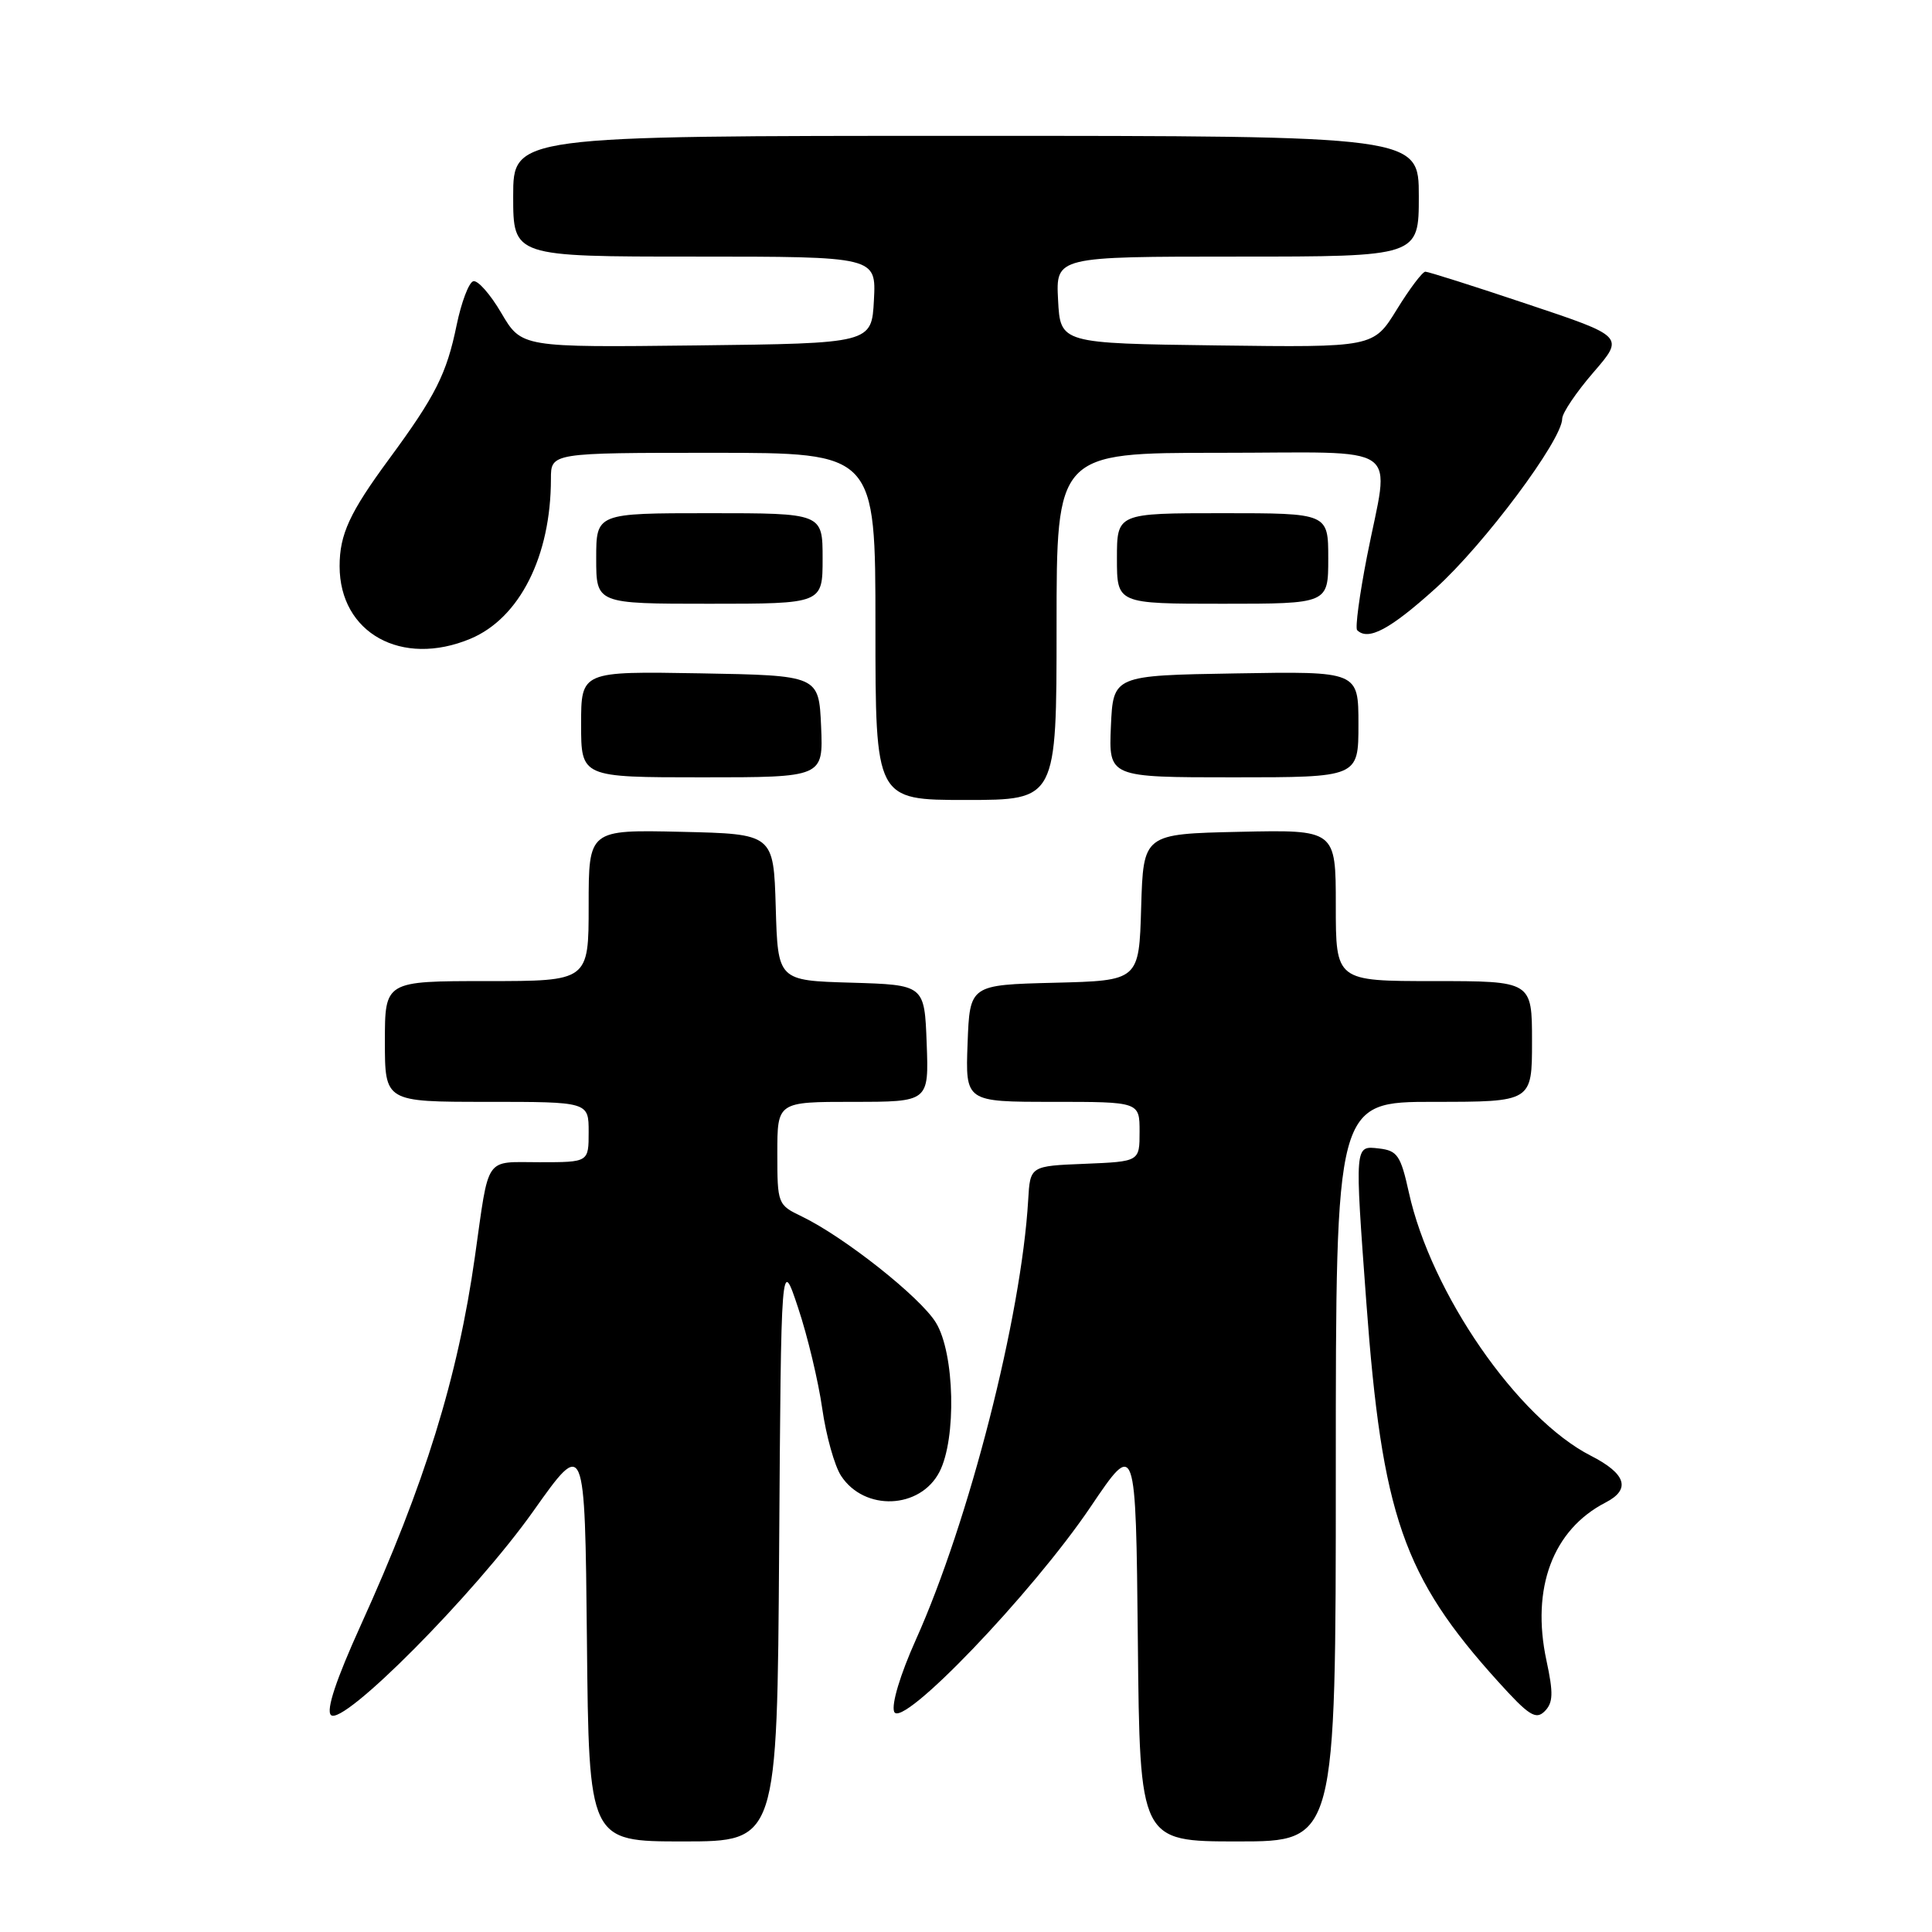 <?xml version="1.0" encoding="UTF-8" standalone="no"?>
<!DOCTYPE svg PUBLIC "-//W3C//DTD SVG 1.1//EN" "http://www.w3.org/Graphics/SVG/1.1/DTD/svg11.dtd" >
<svg xmlns="http://www.w3.org/2000/svg" xmlns:xlink="http://www.w3.org/1999/xlink" version="1.1" viewBox="0 0 256 256">
 <g >
 <path fill="currentColor"
d=" M 103.24 205.25 C 103.50 166.50 103.50 166.50 105.76 173.31 C 107.01 177.05 108.44 183.05 108.95 186.64 C 109.46 190.22 110.58 194.24 111.45 195.56 C 114.54 200.28 121.92 199.98 124.48 195.04 C 126.76 190.63 126.50 179.33 124.02 175.27 C 121.97 171.89 111.86 163.90 106.25 161.19 C 103.05 159.66 103.00 159.52 103.00 152.81 C 103.00 146.00 103.00 146.00 113.04 146.00 C 123.08 146.00 123.08 146.00 122.79 138.25 C 122.50 130.50 122.50 130.50 112.79 130.21 C 103.07 129.93 103.07 129.93 102.79 120.21 C 102.50 110.50 102.50 110.50 90.25 110.22 C 78.00 109.94 78.00 109.94 78.00 119.97 C 78.00 130.00 78.00 130.00 64.50 130.00 C 51.00 130.00 51.00 130.00 51.00 138.00 C 51.00 146.00 51.00 146.00 64.50 146.00 C 78.00 146.00 78.00 146.00 78.00 150.00 C 78.00 154.00 78.00 154.00 71.52 154.00 C 64.12 154.00 64.85 152.94 62.93 166.50 C 60.66 182.56 56.30 196.64 47.79 215.38 C 44.53 222.57 43.19 226.59 43.85 227.25 C 45.41 228.81 62.88 211.22 70.67 200.23 C 77.50 190.59 77.50 190.59 77.77 217.29 C 78.03 244.00 78.03 244.00 90.50 244.00 C 102.98 244.00 102.98 244.00 103.24 205.25 Z  M 177.00 195.00 C 177.00 146.00 177.00 146.00 190.00 146.00 C 203.00 146.00 203.00 146.00 203.00 138.00 C 203.00 130.00 203.00 130.00 190.00 130.00 C 177.00 130.00 177.00 130.00 177.00 119.97 C 177.00 109.94 177.00 109.94 164.25 110.22 C 151.50 110.50 151.50 110.50 151.21 120.22 C 150.93 129.94 150.93 129.94 139.71 130.22 C 128.50 130.50 128.50 130.50 128.21 138.25 C 127.92 146.00 127.92 146.00 139.46 146.00 C 151.00 146.00 151.00 146.00 151.00 149.96 C 151.00 153.91 151.00 153.91 143.75 154.21 C 136.50 154.50 136.50 154.50 136.24 159.00 C 135.34 174.45 128.41 201.57 121.34 217.31 C 119.29 221.88 118.10 225.82 118.48 226.81 C 119.42 229.23 136.78 211.12 144.52 199.65 C 150.50 190.79 150.50 190.79 150.77 217.40 C 151.03 244.00 151.03 244.00 164.02 244.00 C 177.00 244.00 177.00 244.00 177.00 195.00 Z  M 204.91 220.01 C 202.86 210.44 205.76 202.69 212.75 199.09 C 216.13 197.35 215.48 195.28 210.79 192.89 C 201.09 187.94 189.62 171.35 186.68 158.00 C 185.60 153.11 185.16 152.46 182.73 152.18 C 179.47 151.81 179.50 151.53 181.04 172.50 C 183.12 200.80 185.93 208.91 198.50 222.81 C 202.58 227.33 203.51 227.92 204.68 226.75 C 205.80 225.62 205.85 224.38 204.91 220.01 Z  M 140.00 83.00 C 140.00 60.00 140.00 60.00 161.50 60.00 C 186.46 60.00 184.14 58.37 181.13 73.75 C 180.14 78.83 179.55 83.22 179.83 83.50 C 181.29 84.95 184.18 83.41 190.22 77.96 C 196.65 72.16 207.00 58.29 207.00 55.48 C 207.00 54.73 208.86 51.98 211.12 49.36 C 215.25 44.59 215.25 44.59 202.40 40.30 C 195.34 37.93 189.25 36.00 188.87 36.00 C 188.48 36.00 186.78 38.26 185.08 41.02 C 181.99 46.04 181.99 46.04 161.25 45.77 C 140.50 45.50 140.50 45.50 140.20 39.75 C 139.90 34.00 139.90 34.00 163.95 34.00 C 188.00 34.00 188.00 34.00 188.00 26.00 C 188.00 18.00 188.00 18.00 128.00 18.00 C 68.00 18.00 68.00 18.00 68.00 26.00 C 68.00 34.00 68.00 34.00 92.05 34.00 C 116.10 34.00 116.10 34.00 115.80 39.75 C 115.50 45.50 115.50 45.50 92.30 45.77 C 69.11 46.04 69.11 46.04 66.43 41.48 C 64.96 38.97 63.28 37.07 62.70 37.27 C 62.11 37.46 61.13 40.07 60.51 43.06 C 59.18 49.55 57.71 52.46 51.55 60.83 C 46.34 67.91 45.00 70.80 45.00 75.02 C 45.00 83.88 53.22 88.44 62.33 84.64 C 68.86 81.91 73.00 73.69 73.00 63.45 C 73.00 60.00 73.00 60.00 94.50 60.00 C 116.00 60.00 116.00 60.00 116.00 83.00 C 116.00 106.00 116.00 106.00 128.00 106.00 C 140.00 106.00 140.00 106.00 140.00 83.00 Z  M 108.80 96.25 C 108.50 89.50 108.50 89.50 92.75 89.22 C 77.00 88.95 77.00 88.95 77.00 95.97 C 77.00 103.00 77.00 103.00 93.05 103.00 C 109.09 103.00 109.09 103.00 108.80 96.25 Z  M 180.00 95.98 C 180.00 88.95 180.00 88.95 163.75 89.23 C 147.50 89.50 147.50 89.50 147.20 96.25 C 146.91 103.00 146.91 103.00 163.45 103.00 C 180.00 103.00 180.00 103.00 180.00 95.98 Z  M 109.00 74.00 C 109.00 68.00 109.00 68.00 94.00 68.00 C 79.00 68.00 79.00 68.00 79.00 74.00 C 79.00 80.00 79.00 80.00 94.00 80.00 C 109.00 80.00 109.00 80.00 109.00 74.00 Z  M 176.00 74.00 C 176.00 68.00 176.00 68.00 162.00 68.00 C 148.00 68.00 148.00 68.00 148.00 74.00 C 148.00 80.00 148.00 80.00 162.00 80.00 C 176.00 80.00 176.00 80.00 176.00 74.00 Z "/>
</g>
</svg>